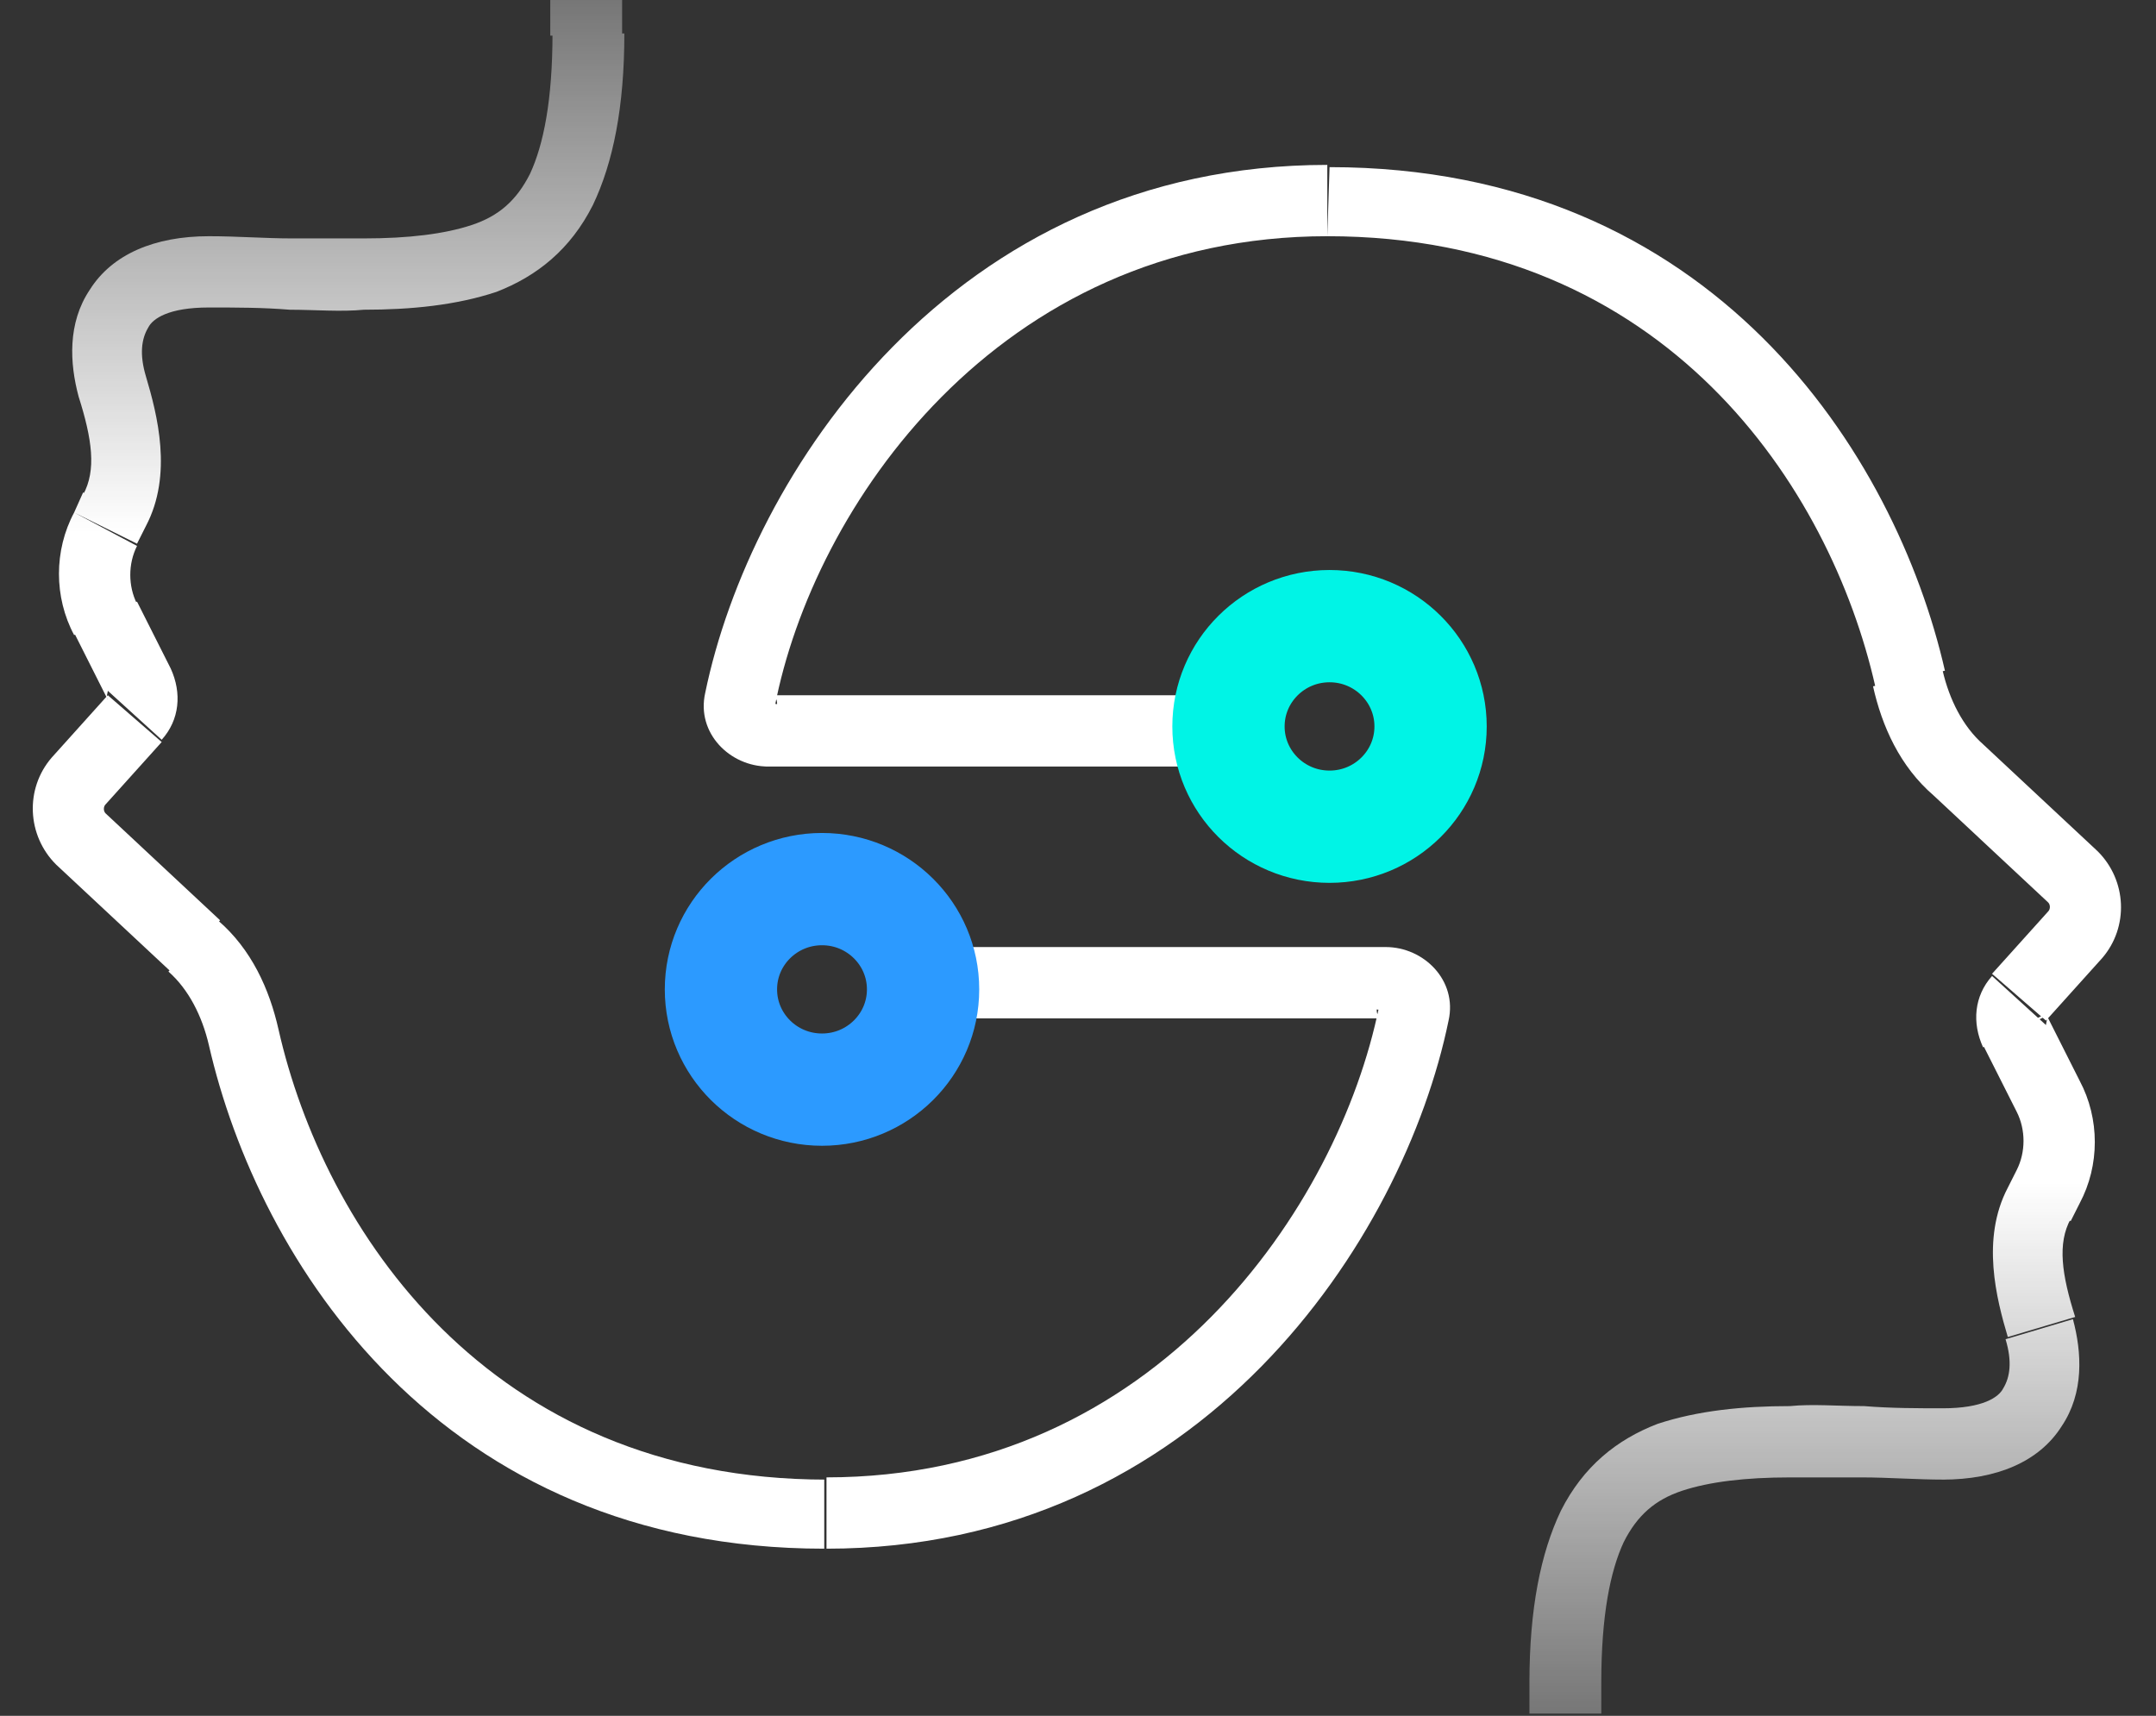 <svg width="49" height="39" viewBox="0 0 49 39" fill="none" xmlns="http://www.w3.org/2000/svg">
<rect x="0" y="0" width="49" height="39" fill="#333333" stroke="none"/>
<g clip-path="url(#clip0_354_1576)">
<path d="M34.76 47.205C34.76 47.661 35.117 48.016 35.576 48.016C36.036 48.016 36.393 47.661 36.393 47.205H34.76ZM17.61 16.056C18.477 11.548 22.663 5.369 30.166 5.369V3.748C21.642 3.748 17.048 10.788 16.027 15.752L17.61 16.056ZM30.166 5.369C37.873 5.369 41.599 11.092 42.62 15.6L44.203 15.245C43.08 10.332 38.945 3.799 30.217 3.799L30.166 5.369ZM43.947 18.082L46.55 20.513L47.673 19.348L45.07 16.917L43.947 18.082ZM46.55 20.716L45.274 22.134L46.499 23.197L47.775 21.779L46.55 20.716ZM45.07 23.755L45.836 25.274L47.265 24.565L46.499 23.045L45.07 23.755ZM45.836 26.591L45.632 26.996L47.061 27.756L47.265 27.351L45.836 26.591ZM45.581 30.44C45.734 30.947 45.683 31.301 45.529 31.555C45.428 31.757 45.07 32.01 44.151 32.01V33.631C45.376 33.631 46.346 33.226 46.857 32.416C47.367 31.656 47.316 30.744 47.112 29.984L45.581 30.44ZM17.406 17.423H27.767V15.803H17.406V17.423ZM44.203 32.01C43.59 32.01 42.977 32.01 42.365 31.96C41.752 31.96 41.191 31.909 40.681 31.96C39.609 31.96 38.588 32.061 37.669 32.365C36.75 32.719 35.985 33.327 35.474 34.34C35.015 35.303 34.76 36.569 34.76 38.24H36.393C36.393 36.721 36.597 35.708 36.904 35.049C37.21 34.442 37.618 34.087 38.231 33.884C38.843 33.682 39.66 33.581 40.681 33.581C41.191 33.581 41.752 33.581 42.314 33.581C42.926 33.581 43.539 33.631 44.203 33.631V32.01ZM34.76 38.19C34.76 38.24 34.76 38.24 34.76 38.19C34.76 38.24 34.76 38.24 34.76 38.24C34.76 38.24 34.76 38.24 34.76 38.291C34.76 38.291 34.76 38.291 34.76 38.342C34.76 38.342 34.76 38.342 34.76 38.392C34.76 38.392 34.76 38.392 34.76 38.443C34.76 38.443 34.76 38.443 34.76 38.493C34.76 38.493 34.76 38.493 34.76 38.544C34.76 38.544 34.76 38.544 34.76 38.595C34.76 38.595 34.76 38.595 34.76 38.645C34.76 38.645 34.76 38.645 34.76 38.696C34.76 38.696 34.76 38.696 34.76 38.747C34.76 38.747 34.76 38.747 34.76 38.797C34.76 38.797 34.76 38.797 34.76 38.848C34.76 38.848 34.76 38.848 34.76 38.899C34.76 38.899 34.76 38.899 34.76 38.949H36.393C36.393 38.949 36.393 38.949 36.393 38.899C36.393 38.899 36.393 38.899 36.393 38.848C36.393 38.848 36.393 38.848 36.393 38.797C36.393 38.797 36.393 38.797 36.393 38.747C36.393 38.747 36.393 38.747 36.393 38.696C36.393 38.696 36.393 38.696 36.393 38.645C36.393 38.645 36.393 38.645 36.393 38.595C36.393 38.595 36.393 38.595 36.393 38.544C36.393 38.544 36.393 38.544 36.393 38.493C36.393 38.493 36.393 38.493 36.393 38.443C36.393 38.443 36.393 38.443 36.393 38.392C36.393 38.392 36.393 38.392 36.393 38.342C36.393 38.342 36.393 38.342 36.393 38.291C36.393 38.291 36.393 38.291 36.393 38.24C36.393 38.24 36.393 38.24 36.393 38.19C36.393 38.19 36.393 38.19 36.393 38.139H34.76V38.19ZM45.632 26.996C45.019 28.161 45.376 29.529 45.632 30.39L47.163 29.934C46.857 28.971 46.755 28.262 47.061 27.705L45.632 26.996ZM45.274 22.184C44.866 22.64 44.815 23.248 45.07 23.805L46.499 23.096C46.55 23.147 46.499 23.248 46.499 23.299L45.274 22.184ZM46.55 20.513C46.601 20.564 46.601 20.665 46.55 20.716L47.775 21.779C48.388 21.07 48.337 20.006 47.673 19.348L46.55 20.513ZM42.569 15.6C42.773 16.512 43.182 17.423 43.947 18.082L45.07 16.917C44.611 16.512 44.305 15.904 44.151 15.245L42.569 15.6ZM45.836 25.274C46.04 25.679 46.04 26.186 45.836 26.591L47.265 27.351C47.724 26.49 47.724 25.426 47.265 24.565L45.836 25.274ZM16.027 15.752C15.823 16.664 16.589 17.423 17.457 17.423V15.803C17.508 15.803 17.559 15.803 17.61 15.853C17.661 15.904 17.661 15.954 17.661 16.005L16.027 15.752Z" fill="url(#paint0_linear_354_1576)"/>
<path d="M14.139 -8.256C14.139 -8.712 13.782 -9.066 13.322 -9.066C12.863 -9.066 12.506 -8.712 12.506 -8.256H14.139ZM31.34 22.893C30.421 27.401 26.287 33.58 18.784 33.58V35.201C27.308 35.201 31.901 28.161 32.922 23.197L31.34 22.893ZM18.784 33.631C11.076 33.631 7.35 27.908 6.33 23.4L4.747 23.754C5.87 28.667 10.005 35.201 18.733 35.201V33.631H18.784ZM5.002 20.918L2.399 18.487L1.276 19.652L3.88 22.083L5.002 20.918ZM2.399 18.284L3.675 16.866L2.45 15.802L1.174 17.221L2.399 18.284ZM3.88 15.195L3.114 13.675L1.685 14.384L2.45 15.904L3.88 15.195ZM3.114 12.358L3.318 11.953L1.889 11.193L1.685 11.649L3.114 12.358ZM3.318 8.56C3.165 8.053 3.216 7.699 3.369 7.445C3.471 7.243 3.828 6.989 4.747 6.989V5.369C3.522 5.369 2.552 5.774 2.042 6.584C1.532 7.344 1.583 8.256 1.787 9.015L3.318 8.56ZM31.493 21.526H21.132V23.147H31.493V21.526ZM4.747 6.989C5.36 6.989 5.972 6.989 6.585 7.04C7.146 7.04 7.759 7.091 8.269 7.04C9.341 7.04 10.362 6.939 11.281 6.635C12.199 6.28 12.965 5.673 13.475 4.66C13.935 3.697 14.19 2.431 14.19 0.76H12.557C12.557 2.279 12.352 3.292 12.046 3.95C11.74 4.558 11.332 4.913 10.719 5.115C10.107 5.318 9.29 5.419 8.269 5.419C7.759 5.419 7.197 5.419 6.636 5.419C6.023 5.419 5.411 5.369 4.747 5.369V6.989ZM14.139 0.76C14.139 0.709 14.139 0.709 14.139 0.709C14.139 0.709 14.139 0.709 14.139 0.658C14.139 0.658 14.139 0.658 14.139 0.608C14.139 0.608 14.139 0.608 14.139 0.557C14.139 0.557 14.139 0.557 14.139 0.506C14.139 0.506 14.139 0.506 14.139 0.456C14.139 0.456 14.139 0.456 14.139 0.405C14.139 0.405 14.139 0.405 14.139 0.354C14.139 0.354 14.139 0.354 14.139 0.304C14.139 0.304 14.139 0.304 14.139 0.253C14.139 0.253 14.139 0.253 14.139 0.202C14.139 0.202 14.139 0.202 14.139 0.152C14.139 0.152 14.139 0.152 14.139 0.101C14.139 0.101 14.139 0.101 14.139 0.05C14.139 -0 14.139 0.05 14.139 -0H12.506C12.506 -0 12.506 -0 12.506 0.05C12.506 0.101 12.506 0.05 12.506 0.101C12.506 0.101 12.506 0.101 12.506 0.152C12.506 0.152 12.506 0.152 12.506 0.202C12.506 0.202 12.506 0.202 12.506 0.253C12.506 0.253 12.506 0.253 12.506 0.304C12.506 0.304 12.506 0.304 12.506 0.354C12.506 0.354 12.506 0.354 12.506 0.405C12.506 0.405 12.506 0.405 12.506 0.456C12.506 0.456 12.506 0.456 12.506 0.506C12.506 0.506 12.506 0.506 12.506 0.557C12.506 0.557 12.506 0.557 12.506 0.608C12.506 0.608 12.506 0.608 12.506 0.658C12.506 0.658 12.506 0.658 12.506 0.709C12.506 0.709 12.506 0.709 12.506 0.76C12.506 0.76 12.506 0.76 12.506 0.81H14.139V0.76ZM3.318 11.953C3.931 10.788 3.573 9.421 3.318 8.56L1.787 9.015C2.093 9.978 2.195 10.687 1.889 11.244L3.318 11.953ZM3.675 16.815C4.084 16.36 4.135 15.752 3.88 15.195L2.45 15.904C2.399 15.853 2.45 15.752 2.45 15.701L3.675 16.815ZM2.399 18.487C2.348 18.436 2.348 18.335 2.399 18.284L1.174 17.221C0.562 17.93 0.613 18.993 1.276 19.652L2.399 18.487ZM6.33 23.4C6.125 22.488 5.717 21.576 4.951 20.918L3.828 22.083C4.288 22.488 4.594 23.096 4.747 23.754L6.33 23.4ZM3.114 13.726C2.91 13.321 2.91 12.814 3.114 12.409L1.685 11.649C1.225 12.51 1.225 13.574 1.685 14.435L3.114 13.726ZM32.922 23.197C33.126 22.285 32.361 21.526 31.493 21.526V23.147C31.442 23.147 31.391 23.147 31.34 23.096C31.289 23.045 31.289 22.995 31.289 22.944L32.922 23.197Z" fill="url(#paint1_linear_354_1576)"/>
<path d="M30.217 18.791C31.485 18.791 32.513 17.77 32.513 16.512C32.513 15.253 31.485 14.232 30.217 14.232C28.948 14.232 27.92 15.253 27.92 16.512C27.92 17.77 28.948 18.791 30.217 18.791Z" stroke="#00F4E6" stroke-width="2.552"/>
<path d="M18.682 24.767C19.95 24.767 20.979 23.747 20.979 22.488C20.979 21.229 19.95 20.209 18.682 20.209C17.413 20.209 16.385 21.229 16.385 22.488C16.385 23.747 17.413 24.767 18.682 24.767Z" stroke="#2C9AFF" stroke-width="2.552"/>
</g>
<defs>
<linearGradient id="paint0_linear_354_1576" x1="32.095" y1="26.881" x2="32.095" y2="44.953" gradientUnits="userSpaceOnUse">
<stop stop-color="white"/>
<stop offset="1" stop-color="white" stop-opacity="0"/>
</linearGradient>
<linearGradient id="paint1_linear_354_1576" x1="16.834" y1="12.101" x2="16.834" y2="-5.971" gradientUnits="userSpaceOnUse">
<stop stop-color="white"/>
<stop offset="1" stop-color="white" stop-opacity="0"/>
</linearGradient>
<clipPath id="clip0_354_1576">
<rect width="49" height="39" fill="white"/>
</clipPath>
</defs>
</svg>
